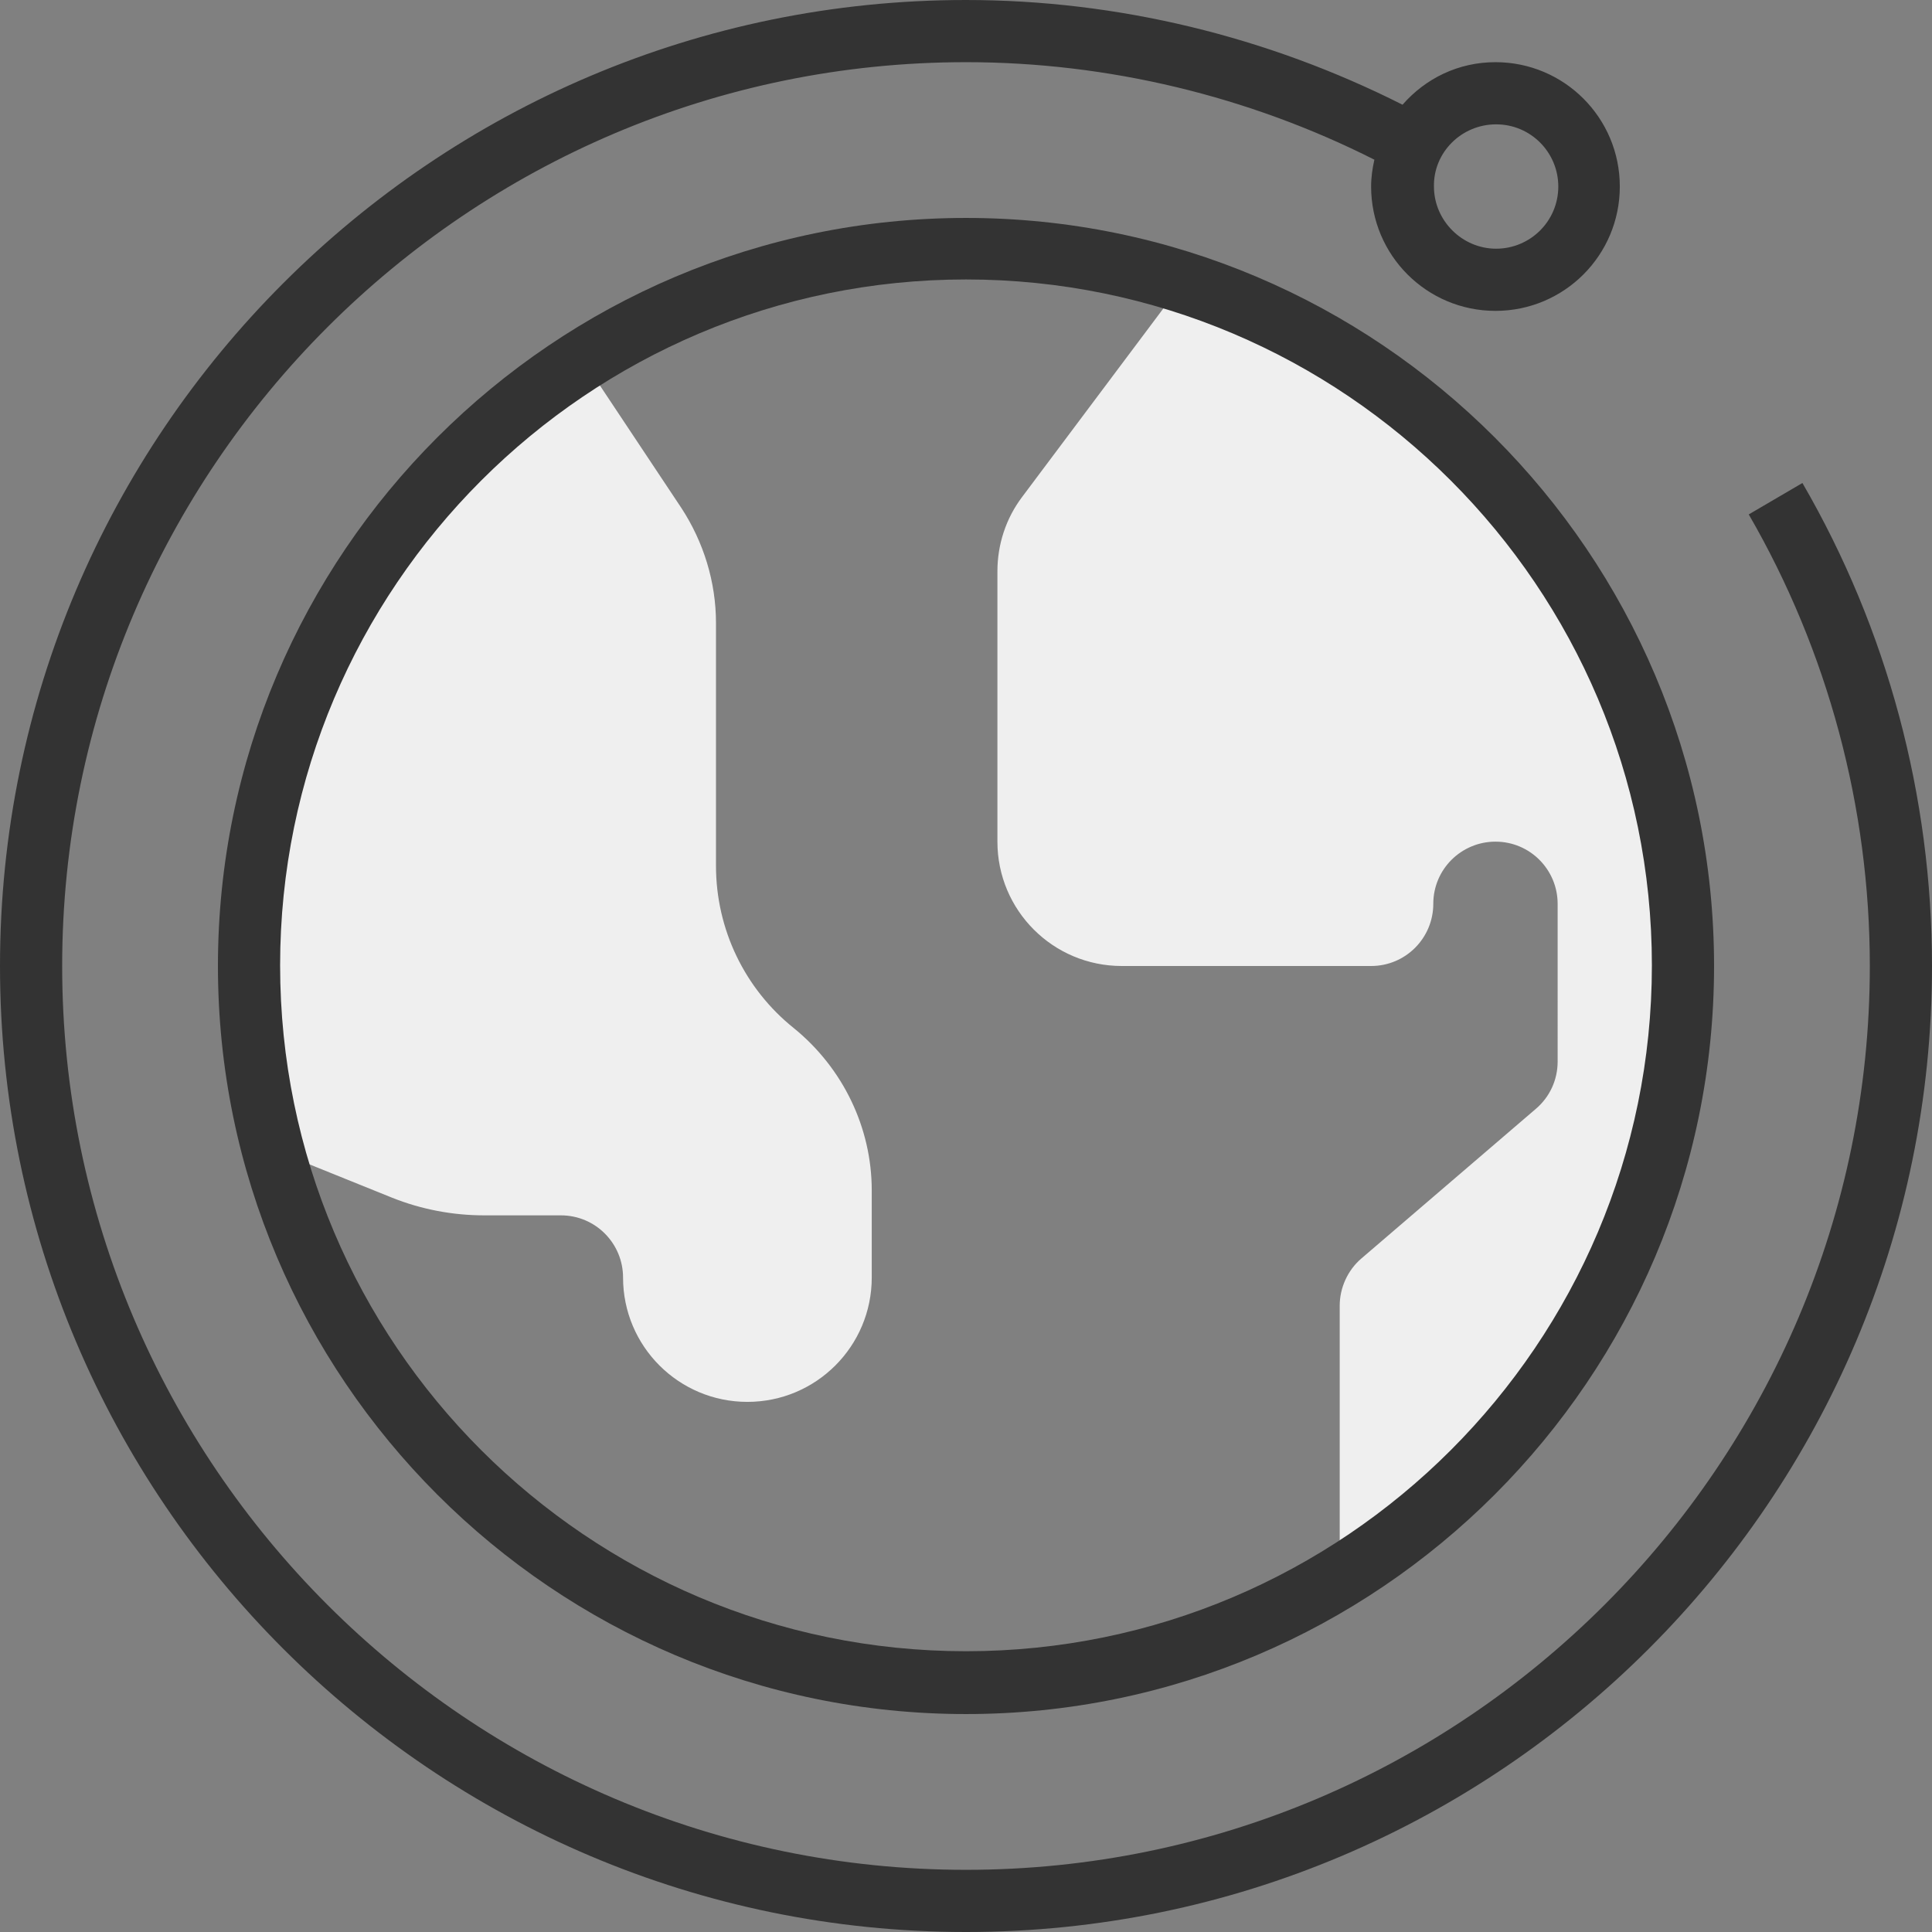 <?xml version="1.0" encoding="utf-8"?>
<!-- Generator: Adobe Illustrator 19.0.1, SVG Export Plug-In . SVG Version: 6.00 Build 0)  -->
<svg version="1.1" id="Layer_1" xmlns="http://www.w3.org/2000/svg" xmlns:xlink="http://www.w3.org/1999/xlink" x="0px" y="0px"
	 viewBox="-157 249.8 295.2 295.2" style="enable-background:new -157 249.8 295.2 295.2;" xml:space="preserve">
<rect x="-157" y="249.8" width="295.2" height="295.2" fill="#808080" stroke="none"/>
<g>
	<g>
		<path style="fill:#efefef;" d="M-97.1,432.8c4.5,1.8,9.3,2.7,14.1,2.7h11.7c5.3,0,9.5,4.3,9.5,9.5c0,10.5,8.5,19,19,19s19-8.5,19-19v-13.3
			c0-9.6-4.4-18.7-11.9-24.8c-7.5-6-11.9-15.1-11.9-24.8v-37.1c0-6.3-1.9-12.4-5.3-17.6l-13.7-20.6l-1-2.3
			c-30.9,19.4-51.4,53.7-51.4,92.8c0,9.8,1.3,19.2,3.7,28.2l1.1,0.4L-97.1,432.8z"/>
		<path style="fill:#efefef;" d="M100.1,397.4c0-49-32.1-90.4-76.4-104.4l-24.5,32.7c-2.5,3.3-3.8,7.3-3.8,11.4v41.3c0,10.5,8.5,19,19,19h38.1
			c5.3,0,9.5-4.3,9.5-9.5c0-5.3,4.3-9.5,9.5-9.5c5.3,0,9.5,4.3,9.5,9.5V412c0,2.8-1.2,5.4-3.3,7.2l-26.7,22.9
			c-2.1,1.8-3.3,4.5-3.3,7.2v41.4C79.2,471.6,100.1,436.9,100.1,397.4z"/>
		<path style="fill:#333333;" d="M-9.4,283.1c-63,0-114.3,51.3-114.3,114.3S-72.4,511.7-9.4,511.7s114.3-51.3,114.3-114.3
			S53.6,283.1-9.4,283.1z M-9.4,502.1c-57.8,0-104.8-47-104.8-104.8s47-104.8,104.8-104.8s104.8,47,104.8,104.8
			S48.4,502.1-9.4,502.1z"/>
		<path style="fill:#333333;" d="M118.4,323.6l-8.2,4.8c12.1,20.9,18.5,44.8,18.5,69c0,76.1-62,138.1-138.1,138.1s-138.1-62-138.1-138.1
			s62-138.1,138.1-138.1c21.7,0,43.2,5.2,62.4,14.9c-0.3,1.3-0.5,2.7-0.5,4.1c0,10.5,8.5,19,19,19s19-8.5,19-19s-8.5-19-19-19
			c-5.7,0-10.7,2.5-14.2,6.5c-20.6-10.4-43.5-16-66.7-16C-90.8,249.8-157,316-157,397.4S-90.8,545-9.4,545s147.6-66.2,147.6-147.6
			C138.2,371.5,131.4,346,118.4,323.6z M71.6,268.8c5.3,0,9.5,4.3,9.5,9.5c0,5.3-4.3,9.5-9.5,9.5s-9.5-4.3-9.5-9.5
			C62,273.1,66.3,268.8,71.6,268.8z"/>
	</g>
</g>
</svg>
